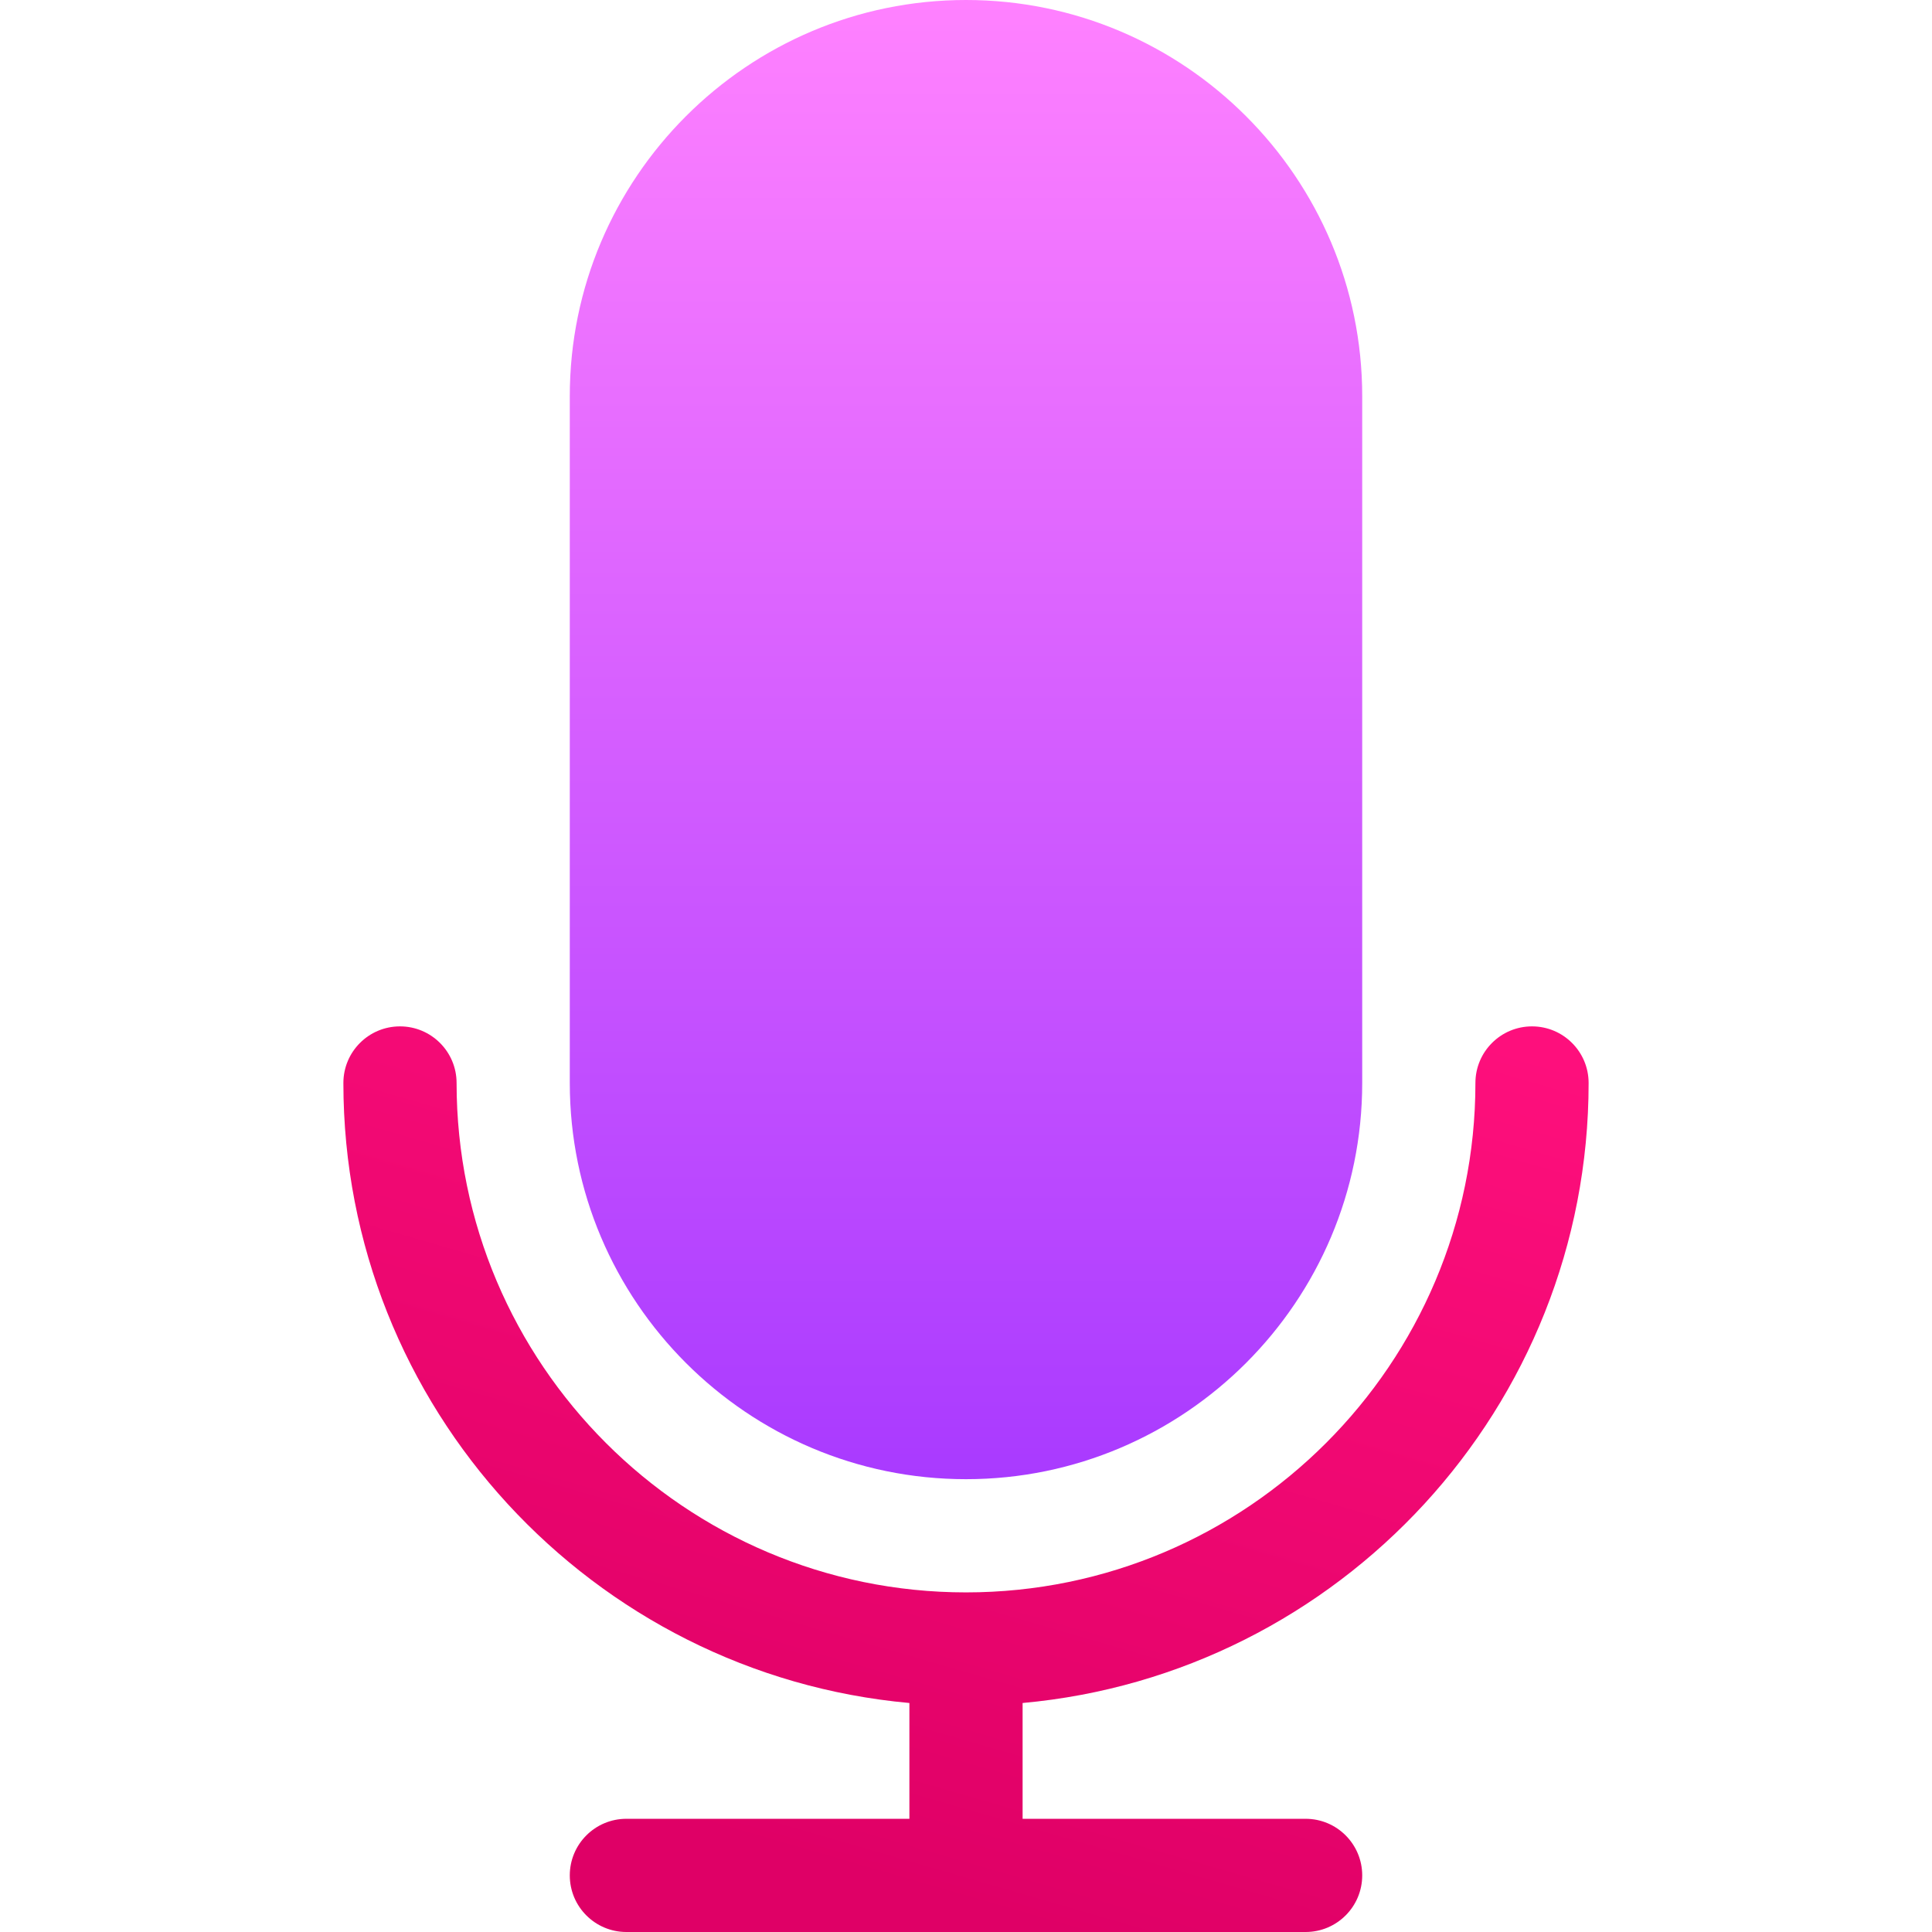 <svg width="128" height="128" viewBox="0 0 128 128" fill="none" xmlns="http://www.w3.org/2000/svg">
<path d="M64 98C49.526 98 37.75 86.224 37.75 71.75V26.25C37.75 11.776 49.526 0 64 0C78.474 0 90.25 11.776 90.25 26.25V71.75C90.25 86.224 78.474 98 64 98Z" fill="url(#paint0_linear)"/>
<path d="M105.25 71.75C105.25 69.679 103.571 68 101.5 68C99.429 68 97.75 69.679 97.75 71.75C97.75 90.36 82.61 105.5 64 105.5C45.39 105.5 30.25 90.36 30.25 71.75C30.25 69.679 28.571 68 26.5 68C24.429 68 22.75 69.679 22.75 71.75C22.75 93.231 39.256 110.927 60.25 112.828V120.5H41.5C39.429 120.5 37.75 122.179 37.75 124.25C37.75 126.321 39.429 128 41.5 128H86.5C88.571 128 90.25 126.321 90.25 124.25C90.25 122.179 88.571 120.5 86.5 120.5H67.75V112.828C88.744 110.927 105.25 93.231 105.25 71.75Z" fill="url(#paint1_linear)"/>
<defs>
<linearGradient id="paint0_linear" x1="64" y1="98" x2="64" y2="0" gradientUnits="userSpaceOnUse">
<stop stop-color="#A93AFF"/>
<stop offset="1" stop-color="#FF81FF"/>
</linearGradient>
<linearGradient id="paint1_linear" x1="102.463" y1="69.715" x2="84.269" y2="132.53" gradientUnits="userSpaceOnUse">
<stop stop-color="#FE0F7C"/>
<stop offset="1" stop-color="#DF0066"/>
</linearGradient>
</defs>
</svg>

